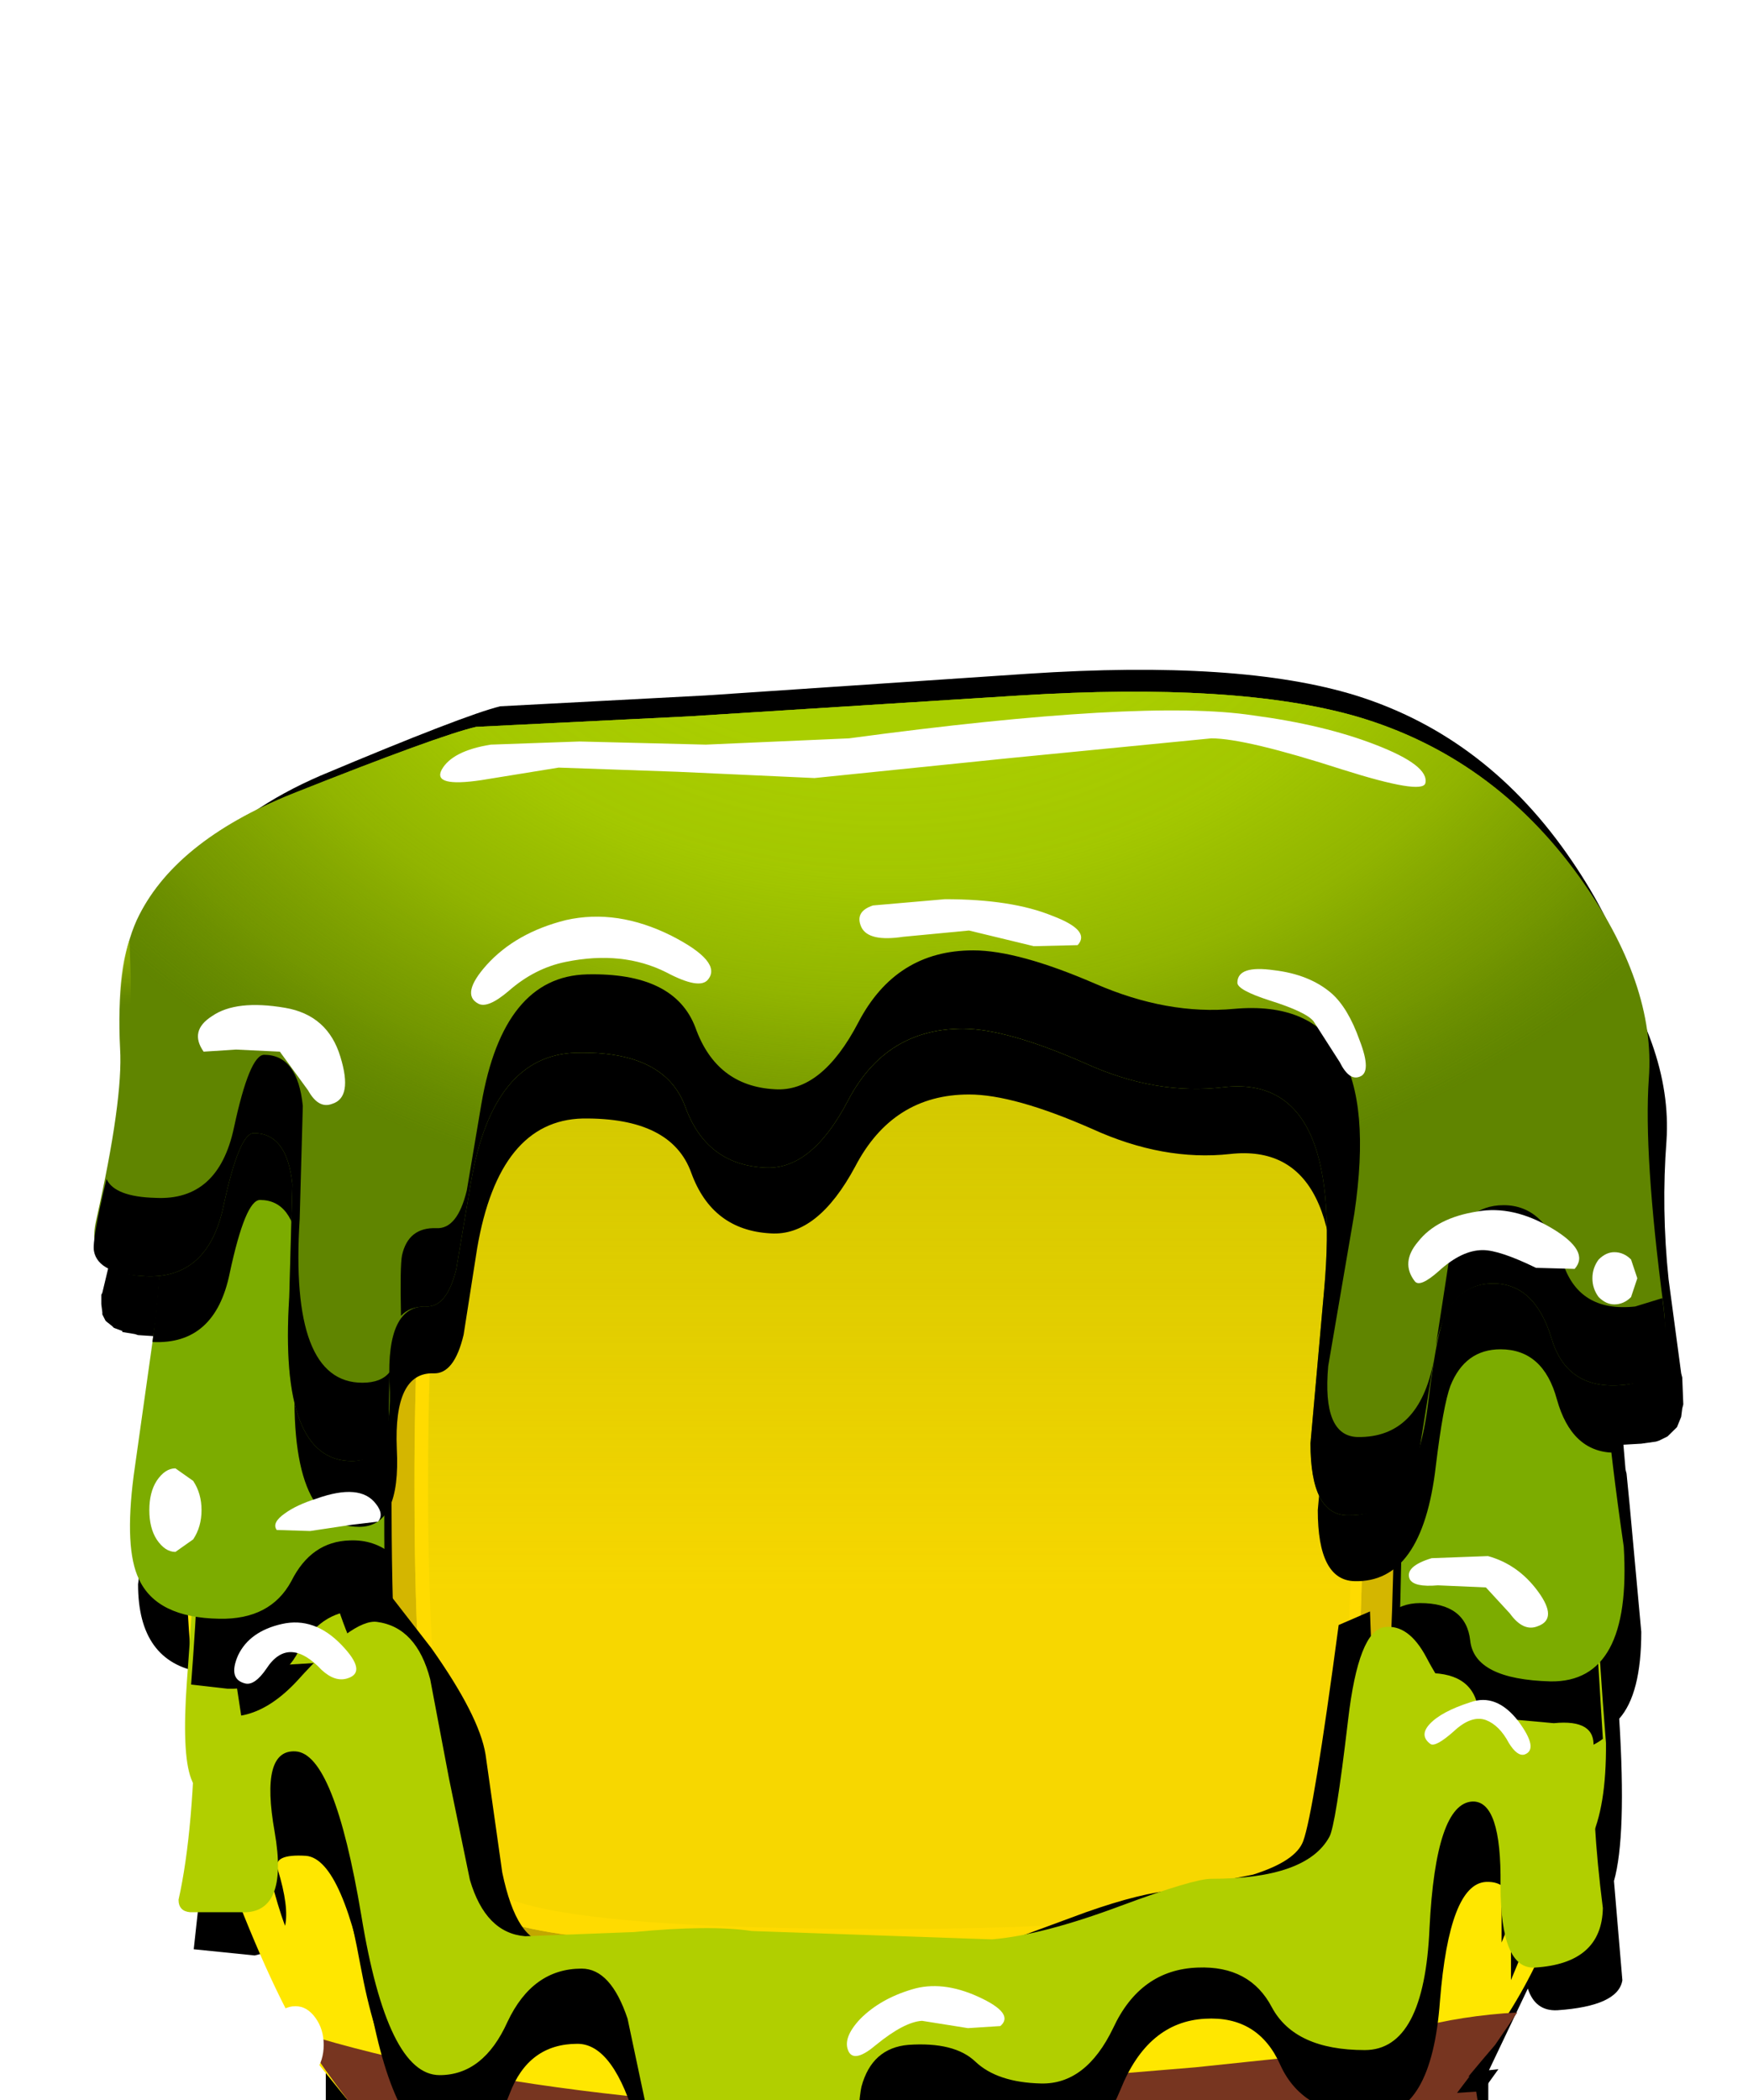 <?xml version="1.0" encoding="UTF-8" standalone="no"?>
<svg xmlns:xlink="http://www.w3.org/1999/xlink" height="100.55px" width="83.7px" xmlns="http://www.w3.org/2000/svg">
  <g transform="matrix(1.0, 0.0, 0.0, 1.0, 0.0, 0.0)">
    <use height="92.95" transform="matrix(0.973, 0.0, 0.0, 1.038, 6.1, 32.05)" width="75.3" xlink:href="#sprite0"/>
    <use height="92.95" transform="matrix(1.006, 0.0, 0.0, 0.99, 4.85, 36.25)" width="75.3" xlink:href="#sprite0"/>
    <use height="0.0" transform="matrix(1.0, 0.0, 0.0, 1.0, 5.1, 34.55)" width="0.0" xlink:href="#sprite2"/>
    <use height="33.2" transform="matrix(0.974, 0.0, 0.0, 1.301, 15.6, 65.7)" width="57.15" xlink:href="#sprite3"/>
    <use height="90.45" transform="matrix(1.062, 0.0, 0.0, 0.972, 8.6, 37.1)" width="63.95" xlink:href="#sprite4"/>
    <use height="22.0" transform="matrix(1.062, 0.0, 0.0, 0.972, 14.4, 96.35)" width="54.85" xlink:href="#sprite5"/>
    <use height="37.05" transform="matrix(1.0, 0.0, 0.0, 1.0, 10.75, 75.75)" width="62.9" xlink:href="#sprite9"/>
    <use height="63.25" transform="matrix(1.0, 0.0, 0.0, 1.0, 8.85, 44.55)" width="68.05" xlink:href="#sprite10"/>
    <use height="49.45" transform="matrix(1.0, 0.0, 0.0, 1.0, 9.15, 44.55)" width="67.6" xlink:href="#sprite11"/>
    <use height="57.45" transform="matrix(1.0, 0.0, 0.0, 1.0, 6.2, 36.05)" width="71.6" xlink:href="#sprite12"/>
    <use height="47.35" transform="matrix(1.0, 0.0, 0.0, 1.0, 18.4, 49.45)" width="48.75" xlink:href="#sprite13"/>
    <use height="1.8" transform="matrix(1.0, 0.0, 0.0, 1.0, 31.3, 60.15)" width="8.9" xlink:href="#sprite14"/>
    <use height="2.0" transform="matrix(1.0, 0.0, 0.0, 1.0, 48.75, 63.45)" width="9.45" xlink:href="#sprite15"/>
    <use height="2.95" transform="matrix(1.0, 0.0, 0.0, 1.0, 35.35, 83.7)" width="10.85" xlink:href="#sprite16"/>
    <use height="45.4" transform="matrix(1.0, 0.0, 0.0, 1.0, 18.75, 49.45)" width="48.05" xlink:href="#shape14"/>
    <use height="22.0" transform="matrix(1.0, 0.0, 0.0, 1.0, 15.9, 76.0)" width="49.95" xlink:href="#sprite17"/>
    <use height="39.4" transform="matrix(1.0, 0.0, 0.0, 1.0, 7.3, 36.3)" width="69.95" xlink:href="#sprite18"/>
    <use height="39.45" transform="matrix(1.0, 0.0, 0.0, 1.0, 4.5, 33.1)" width="75.2" xlink:href="#sprite19"/>
    <use height="39.45" transform="matrix(1.0, 0.0, 0.0, 1.0, 4.5, 33.1)" width="75.2" xlink:href="#sprite20"/>
    <use height="39.45" transform="matrix(1.0, 0.0, 0.0, 1.0, 4.5, 33.1)" width="75.2" xlink:href="#sprite20"/>
    <use height="7.05" transform="matrix(1.0, 0.0, 0.0, 1.0, 5.7, 45.0)" width="0.55" xlink:href="#sprite21"/>
    <use height="27.05" transform="matrix(1.0, 0.0, 0.0, 1.0, 4.5, 45.5)" width="75.25" xlink:href="#sprite22"/>
    <use height="37.05" transform="matrix(1.0, 0.0, 0.0, 1.0, 11.2, 77.55)" width="62.9" xlink:href="#sprite26"/>
    <use height="31.9" transform="matrix(1.0, 0.0, 0.0, 1.0, 8.55, 77.65)" width="68.2" xlink:href="#sprite27"/>
    <use height="73.4" transform="matrix(1.0, 0.0, 0.0, 1.0, 9.5, 34.0)" width="66.1" xlink:href="#sprite28"/>
    <use height="62.3" transform="matrix(1.0, 0.0, 0.0, 1.0, 7.15, 59.95)" width="71.25" xlink:href="#sprite29"/>
    <use height="0.0" id="price_tag_pt" transform="matrix(1.0, 0.0, 0.0, 1.0, 41.85, 111.8)" width="0.0" xlink:href="#sprite30"/>
  </g>
  <defs>
    <g id="sprite0" transform="matrix(1.0, 0.0, 0.0, 1.0, 0.0, 0.0)">
      <use height="92.95" transform="matrix(1.0, 0.0, 0.0, 1.0, 0.0, 0.0)" width="75.3" xlink:href="#sprite1"/>
    </g>
    <g id="sprite1" transform="matrix(1.0, 0.0, 0.0, 1.0, 0.0, 0.0)">
      <use height="92.95" transform="matrix(1.0, 0.0, 0.0, 1.0, 0.0, 0.0)" width="75.3" xlink:href="#shape0"/>
    </g>
    <g id="shape0" transform="matrix(1.0, 0.0, 0.0, 1.0, 0.0, 0.0)">
      <path d="M71.1 8.85 Q74.8 13.95 74.5 18.55 74.25 21.85 74.6 25.25 L75.2 29.8 75.25 30.0 75.3 31.3 75.25 31.5 75.2 31.9 75.0 32.4 74.55 32.85 74.15 33.05 74.0 33.1 73.3 33.2 72.45 33.25 72.55 34.45 72.6 34.65 72.75 36.2 73.3 42.3 Q73.3 45.3 72.25 46.5 72.6 52.2 72.0 54.35 L72.4 59.15 Q72.2 60.4 69.3 60.6 68.25 60.65 67.9 59.55 L66.05 63.5 66.5 63.45 63.7 67.4 64.6 67.35 64.8 68.4 63.1 68.3 62.6 69.05 62.6 69.15 61.9 70.6 61.9 70.7 60.95 72.8 59.95 77.45 Q59.1 79.5 57.0 79.5 54.9 79.5 54.15 77.05 53.65 74.05 52.95 72.95 L52.95 72.9 52.6 72.55 52.05 72.2 Q51.35 71.65 50.75 72.0 L50.2 72.05 50.05 72.05 49.95 72.1 49.6 72.5 49.3 72.35 49.25 72.4 48.9 72.6 48.7 72.8 48.65 72.9 48.45 73.15 48.4 73.2 48.2 73.55 48.2 73.6 48.05 74.0 Q47.65 75.1 47.65 77.5 L47.4 77.25 47.35 83.15 Q46.8 86.0 44.1 85.9 40.85 85.8 40.6 81.35 40.25 75.45 39.85 74.85 L39.85 74.8 39.55 74.55 39.4 74.5 38.95 74.3 38.8 74.25 38.15 74.2 37.65 74.25 36.95 74.45 36.7 74.6 36.6 74.7 Q35.7 75.4 35.35 77.2 L35.2 77.1 34.95 78.35 34.95 81.55 35.05 84.95 35.1 85.45 Q35.2 89.05 34.7 90.7 34.0 93.0 31.9 92.95 28.7 92.85 28.35 87.7 28.55 81.5 28.25 79.25 27.8 76.95 26.4 77.0 L25.85 77.1 25.75 77.15 25.55 76.8 Q24.45 77.15 23.8 80.25 23.25 83.0 21.05 82.9 19.3 82.8 18.5 79.25 17.3 73.65 16.0 71.2 L15.8 71.1 14.8 69.25 14.85 69.25 12.25 65.75 Q10.7 63.3 8.8 58.0 L8.65 57.6 7.3 57.95 4.4 57.65 4.95 52.55 Q4.4 51.65 4.4 49.55 L4.75 44.25 Q1.75 43.75 1.75 40.0 L2.9 30.8 3.1 28.95 3.15 27.95 2.5 28.0 1.75 27.95 1.6 27.9 1.0 27.8 1.0 27.75 0.6 27.6 0.5 27.5 0.25 27.3 0.2 27.25 0.05 26.95 0.05 26.85 0.0 26.45 0.0 26.0 0.05 25.9 0.65 23.35 1.25 18.95 1.3 18.2 1.25 16.1 1.2 15.85 1.2 15.15 1.25 14.7 1.25 14.5 1.3 14.0 1.3 13.8 Q2.0 7.95 9.5 4.9 16.6 2.1 18.35 1.7 L28.45 1.2 44.3 0.2 Q54.75 -0.45 60.45 1.2 66.95 3.1 71.1 8.85" fill="#000000" fill-rule="evenodd" stroke="none"/>
    </g>
    <g id="sprite3" transform="matrix(1.0, 0.0, 0.0, 1.0, 0.0, 0.0)">
      <use height="33.2" transform="matrix(1.0, 0.0, 0.0, 1.0, 0.0, 0.0)" width="57.15" xlink:href="#shape1"/>
    </g>
    <g id="shape1" transform="matrix(1.0, 0.0, 0.0, 1.0, 0.0, 0.0)">
      <path d="M57.15 0.0 L57.15 33.2 0.0 33.2 0.0 2.95 57.15 0.0" fill="#000000" fill-rule="evenodd" stroke="none"/>
    </g>
    <g id="sprite4" transform="matrix(1.0, 0.0, 0.0, 1.0, 0.0, 0.0)">
      <use height="90.45" transform="matrix(1.0, 0.0, 0.0, 1.0, 0.0, 0.0)" width="63.95" xlink:href="#shape2"/>
    </g>
    <g id="shape2" transform="matrix(1.0, 0.0, 0.0, 1.0, 0.0, 0.0)">
      <path d="M63.9 17.05 L63.95 27.85 63.55 35.9 Q63.25 40.55 63.05 48.3 62.75 54.25 61.9 56.7 60.9 59.5 59.4 61.85 L56.6 65.75 Q55.5 67.35 54.35 73.05 53.55 77.0 50.85 77.0 48.5 77.0 47.65 73.05 46.85 69.1 44.35 69.2 42.1 69.25 41.55 71.55 41.2 72.85 41.3 76.45 41.45 79.95 41.0 81.3 40.35 83.5 37.95 83.4 34.5 83.25 34.4 77.3 34.4 74.2 34.1 73.2 33.55 71.4 31.75 71.4 29.5 71.4 28.95 74.45 28.65 76.2 28.85 81.0 29.1 85.75 28.75 87.55 28.15 90.5 25.8 90.45 22.1 90.3 22.2 82.15 L22.1 76.6 Q21.7 74.1 20.0 74.2 18.35 74.3 17.75 77.45 17.15 80.55 14.9 80.4 13.1 80.3 12.25 76.25 11.1 70.45 9.15 67.4 L6.3 63.55 Q4.65 61.05 2.65 55.5 0.45 49.45 0.15 35.7 -0.1 27.1 0.1 23.75 0.5 15.55 2.65 12.25 5.4 8.0 7.0 6.2 10.05 2.7 12.8 2.35 L18.35 1.2 23.7 0.45 30.4 0.15 35.7 0.0 Q40.05 0.15 42.7 0.95 45.7 1.9 47.5 2.05 53.65 2.5 58.7 7.1 63.85 11.7 63.9 17.05" fill="#ffe700" fill-rule="evenodd" stroke="none"/>
    </g>
    <g id="sprite5" transform="matrix(1.0, 0.0, 0.0, 1.0, 0.0, 0.0)">
      <use height="22.0" transform="matrix(1.0, 0.0, 0.0, 1.0, 0.0, 0.0)" width="54.85" xlink:href="#sprite6"/>
      <use height="11.4" transform="matrix(1.0, 0.0, 0.0, 1.0, 2.0, 3.15)" width="50.7" xlink:href="#sprite7"/>
      <use height="7.7" transform="matrix(1.0, 0.0, 0.0, 1.0, 3.15, 3.9)" width="50.0" xlink:href="#sprite8"/>
    </g>
    <g id="sprite6" transform="matrix(1.0, 0.0, 0.0, 1.0, 0.0, 0.0)">
      <use height="22.0" transform="matrix(1.0, 0.0, 0.0, 1.0, 0.0, 0.0)" width="54.85" xlink:href="#shape3"/>
    </g>
    <g id="shape3" transform="matrix(1.0, 0.0, 0.0, 1.0, 0.0, 0.0)">
      <path d="M54.85 0.0 L53.85 1.6 Q51.45 4.65 51.0 5.6 L50.95 5.7 50.25 7.25 49.35 9.4 48.5 8.75 Q47.35 8.15 46.0 8.35 44.65 8.55 43.35 10.1 L42.35 11.6 42.15 11.2 Q41.6 9.25 40.4 8.75 39.7 8.2 39.1 8.55 37.2 8.6 36.5 10.25 36.0 11.45 36.05 14.05 34.35 12.2 32.65 12.4 31.6 12.5 30.3 13.65 L29.15 14.75 Q29.05 12.8 28.6 11.9 28.0 10.7 26.5 10.75 24.55 10.75 23.75 13.0 22.7 15.85 23.5 22.0 L22.15 19.6 Q20.95 17.9 20.0 18.2 18.85 18.6 18.0 19.7 L16.85 21.45 16.75 16.6 Q16.4 13.45 14.75 13.55 L14.1 13.7 Q12.55 10.65 10.0 10.75 L6.0 11.35 Q5.25 8.9 3.9 6.75 1.25 3.25 0.0 1.0 6.2 3.1 14.65 4.1 19.8 4.7 28.2 3.8 L40.35 2.7 46.45 2.0 50.15 0.8 Q52.35 0.15 54.85 0.0" fill="#773520" fill-rule="evenodd" stroke="none"/>
    </g>
    <g id="sprite7" transform="matrix(1.0, 0.0, 0.0, 1.0, 0.0, 0.0)">
      <use height="11.4" transform="matrix(1.0, 0.0, 0.0, 1.0, 0.0, 0.0)" width="50.7" xlink:href="#shape4"/>
    </g>
    <g id="shape4" transform="matrix(1.0, 0.0, 0.0, 1.0, 0.0, 0.0)">
      <path d="M48.3 4.0 Q45.75 3.75 43.15 4.1 41.05 4.35 39.3 6.3 39.0 5.8 38.4 5.6 37.7 5.05 37.1 5.4 35.05 5.45 34.4 7.4 L29.65 7.5 Q28.2 7.75 26.9 9.55 26.4 7.55 24.5 7.6 22.25 7.6 21.75 10.6 19.0 8.85 17.35 9.3 15.9 9.7 14.4 11.4 13.9 10.35 12.75 10.4 L12.2 10.5 Q11.1 7.15 8.5 6.9 L3.65 7.2 1.9 3.6 0.0 0.9 Q3.75 2.5 7.85 2.5 L13.55 3.05 18.15 3.3 31.15 2.5 35.9 1.75 40.35 1.1 50.7 0.0 49.0 2.45 48.95 2.55 48.3 4.0" fill="#773520" fill-rule="evenodd" stroke="none"/>
    </g>
    <g id="sprite8" transform="matrix(1.0, 0.0, 0.0, 1.0, 0.0, 0.0)">
      <use height="7.7" transform="matrix(1.0, 0.0, 0.0, 1.0, 0.0, 0.0)" width="50.0" xlink:href="#shape5"/>
    </g>
    <g id="shape5" transform="matrix(1.0, 0.0, 0.0, 1.0, 0.0, 0.0)">
      <path d="M45.8 0.95 Q41.25 0.95 39.35 1.7 37.5 2.45 36.0 3.9 L34.85 5.15 Q34.0 4.7 32.75 4.3 L28.7 3.95 Q27.0 4.4 24.75 5.65 L22.85 6.85 21.3 5.8 Q19.3 4.85 17.35 5.15 15.4 5.45 13.6 6.6 L12.2 7.7 11.0 6.25 Q9.3 4.75 6.7 4.65 2.5 4.45 1.0 3.75 L0.0 1.9 3.6 2.95 Q7.65 3.95 9.85 3.75 11.8 3.6 14.9 3.7 L19.2 3.75 26.05 3.15 29.7 2.75 33.85 1.9 37.7 0.85 49.85 0.0 50.0 1.05 45.8 0.95" fill="#773520" fill-rule="evenodd" stroke="none"/>
    </g>
    <g id="sprite9" transform="matrix(1.0, 0.0, 0.0, 1.0, 0.0, 0.0)">
      <use height="37.05" transform="matrix(1.0, 0.0, 0.0, 1.0, 0.0, 0.0)" width="62.9" xlink:href="#shape6"/>
    </g>
    <g id="shape6" transform="matrix(1.0, 0.0, 0.0, 1.0, 0.0, 0.0)">
      <path d="M62.9 7.55 Q62.65 13.45 61.75 15.8 L61.15 17.25 61.15 13.85 Q61.15 12.5 59.95 12.55 58.2 12.65 57.75 18.25 57.35 23.75 54.5 23.75 51.2 23.75 50.1 21.3 49.05 18.95 46.5 19.1 43.75 19.25 42.45 22.5 41.15 25.65 39.0 25.6 36.9 25.55 35.85 24.3 34.85 23.2 32.65 23.4 31.1 23.55 30.55 25.4 30.25 26.45 30.1 29.5 28.45 30.65 28.65 35.8 27.4 37.1 25.2 37.05 23.25 37.05 22.0 34.6 21.85 32.65 21.1 32.05 L19.3 24.2 Q18.2 20.3 16.45 20.3 14.1 20.3 13.2 22.7 12.3 25.1 10.2 25.1 7.75 25.1 6.5 18.3 5.25 11.45 3.45 11.3 1.85 11.2 2.1 11.95 2.65 13.75 2.45 14.65 1.75 12.8 1.0 8.85 L0.0 2.3 6.7 1.9 8.4 3.85 Q10.15 6.2 10.7 8.45 L11.7 14.15 Q12.45 17.15 14.35 17.35 L19.5 17.05 Q23.2 16.65 25.2 17.0 L36.7 17.5 Q39.05 17.25 42.8 15.6 46.35 14.1 47.2 14.1 51.75 14.1 52.85 11.8 53.85 9.65 53.85 0.0 L59.0 6.95 Q59.5 7.65 60.7 7.7 L62.9 7.55" fill="#000000" fill-rule="evenodd" stroke="none"/>
    </g>
    <g id="sprite10" transform="matrix(1.0, 0.0, 0.0, 1.0, 0.0, 0.0)">
      <use height="63.25" transform="matrix(1.0, 0.0, 0.0, 1.0, 0.0, 0.0)" width="68.05" xlink:href="#shape7"/>
    </g>
    <g id="shape7" transform="matrix(1.0, 0.0, 0.0, 1.0, 0.0, 0.0)">
      <path d="M61.5 3.0 Q67.25 5.35 67.25 11.65 L67.45 19.95 67.5 26.85 Q67.4 30.85 68.05 38.9 68.1 45.05 64.9 45.3 63.25 45.45 63.35 42.8 63.5 40.2 62.1 40.25 60.35 40.35 59.95 45.2 59.6 49.95 56.75 49.95 53.4 49.95 52.4 46.0 51.45 42.1 48.9 42.2 46.15 42.35 44.8 47.15 43.4 51.85 41.25 51.8 39.15 51.75 38.1 50.5 37.1 49.45 34.9 49.65 33.15 49.8 32.65 52.0 32.5 52.75 32.3 56.7 32.0 63.35 27.45 63.25 24.0 63.2 22.55 54.25 L21.45 48.1 Q20.65 45.3 19.25 45.3 16.9 45.3 15.7 48.3 14.55 51.3 12.45 51.3 9.95 51.3 8.95 44.5 7.9 37.65 6.1 37.5 3.95 37.35 3.65 39.8 3.35 42.2 2.9 42.2 0.85 42.1 0.3 40.6 -0.15 39.4 0.1 35.95 1.1 22.55 0.55 15.0 -0.05 6.55 7.85 3.1 15.25 -0.1 33.0 0.0 54.3 0.1 61.5 3.0" fill="#b1cf00" fill-rule="evenodd" stroke="none"/>
    </g>
    <g id="sprite11" transform="matrix(1.0, 0.0, 0.0, 1.0, 0.0, 0.0)">
      <use height="49.45" transform="matrix(1.0, 0.0, 0.0, 1.0, 0.0, 0.0)" width="67.6" xlink:href="#shape8"/>
    </g>
    <g id="shape8" transform="matrix(1.0, 0.0, 0.0, 1.0, 0.0, 0.0)">
      <path d="M66.95 12.55 L67.15 21.45 67.2 28.9 67.3 33.8 67.6 38.7 Q66.75 39.35 65.5 39.3 61.85 39.25 61.65 37.4 61.45 35.55 59.25 35.55 57.5 35.55 56.9 37.1 56.6 37.85 56.4 40.6 56.0 46.0 52.25 46.8 51.8 45.25 51.3 45.15 L48.6 45.35 Q46.45 45.5 45.35 47.95 L44.0 44.25 Q43.25 42.3 41.3 42.3 39.25 42.3 38.4 43.45 37.95 44.0 37.45 45.9 36.5 49.5 32.55 49.45 30.0 49.4 29.1 47.75 28.6 46.75 28.4 44.1 28.25 41.5 27.65 40.5 26.7 38.9 24.0 38.95 22.6 39.0 22.7 40.9 22.9 43.9 22.1 45.55 21.9 44.95 20.7 46.75 19.3 48.75 18.95 48.75 17.85 48.75 17.1 46.9 16.55 45.5 16.35 46.05 14.8 44.5 12.9 37.7 11.45 32.45 8.0 32.55 6.15 32.6 5.15 34.5 4.2 36.35 1.75 36.3 L0.0 36.1 Q0.85 25.05 0.25 16.1 -0.35 7.05 7.55 3.35 14.95 -0.1 32.7 0.0 54.0 0.1 61.2 3.25 66.95 5.75 66.95 12.55" fill="#000000" fill-rule="evenodd" stroke="none"/>
    </g>
    <g id="sprite12" transform="matrix(1.0, 0.0, 0.0, 1.0, 0.0, -0.05)">
      <use height="57.45" transform="matrix(1.0, 0.0, 0.0, 1.0, 0.0, 0.05)" width="71.6" xlink:href="#shape9"/>
    </g>
    <g id="shape9" transform="matrix(1.0, 0.0, 0.0, 1.0, 0.0, -0.05)">
      <path d="M69.7 10.7 Q70.9 16.75 70.5 26.15 70.35 29.75 71.55 38.05 71.95 44.55 68.05 44.5 64.4 44.4 64.2 42.55 64.0 40.75 61.8 40.75 59.95 40.75 59.4 43.05 L58.95 48.05 Q58.5 55.4 53.55 55.5 48.55 55.55 47.25 51.55 L46.3 48.75 Q45.55 47.5 43.9 47.5 41.85 47.5 41.0 48.65 40.55 49.2 40.05 51.1 39.05 54.7 35.1 54.6 32.55 54.55 31.65 52.9 31.15 51.95 31.0 49.3 30.8 46.7 30.2 45.7 29.25 44.05 26.55 44.1 25.05 44.1 24.4 50.85 23.7 57.55 20.8 57.5 18.2 57.45 16.9 54.3 16.1 52.35 15.4 47.45 14.7 42.45 14.05 40.7 12.9 37.65 10.55 37.75 8.7 37.8 7.75 39.7 6.75 41.55 4.3 41.5 1.3 41.45 0.45 39.6 -0.25 38.15 0.2 34.65 L1.25 27.2 Q1.8 22.15 1.25 18.0 0.85 14.5 4.2 8.6 8.15 1.65 13.3 1.5 L38.5 0.25 63.2 1.05 Q68.0 2.0 69.7 10.7" fill="#7cac00" fill-rule="evenodd" stroke="none"/>
    </g>
    <g id="sprite13" transform="matrix(1.0, 0.0, 0.0, 1.0, 0.0, 0.0)">
      <use height="47.35" transform="matrix(1.0, 0.0, 0.0, 1.0, 0.0, 0.0)" width="48.75" xlink:href="#shape10"/>
    </g>
    <g id="shape10" transform="matrix(1.0, 0.0, 0.0, 1.0, 0.0, 0.0)">
      <path d="M45.65 1.15 Q48.85 1.85 48.75 20.85 48.65 38.5 47.0 43.65 45.85 47.2 25.95 47.35 6.7 47.5 3.4 45.35 0.1 43.2 0.0 24.05 -0.05 5.1 2.75 2.2 4.95 -0.1 23.7 0.0 L45.65 1.15" fill="#000000" fill-rule="evenodd" stroke="none"/>
    </g>
    <g id="sprite14" transform="matrix(1.0, 0.0, 0.0, 1.0, -36.35, -36.6)">
      <use height="1.8" transform="matrix(1.0, 0.0, 0.0, 1.0, 36.35, 36.6)" width="8.9" xlink:href="#shape11"/>
    </g>
    <g id="shape11" transform="matrix(1.0, 0.0, 0.0, 1.0, -36.35, -36.6)">
      <path d="M36.85 37.9 L39.45 37.25 Q42.55 36.8 44.75 37.75" fill="none" stroke="#ffffff" stroke-linecap="butt" stroke-linejoin="miter" stroke-miterlimit="10.0" stroke-width="1.0"/>
    </g>
    <g id="sprite15" transform="matrix(1.0, 0.0, 0.0, 1.0, -35.8, -36.9)">
      <use height="2.0" transform="matrix(1.0, 0.0, 0.0, 1.0, 35.8, 36.9)" width="9.45" xlink:href="#shape12"/>
    </g>
    <g id="shape12" transform="matrix(1.0, 0.0, 0.0, 1.0, -35.8, -36.9)">
      <path d="M36.3 38.4 L39.2 37.6 Q42.55 37.05 44.75 38.1" fill="none" stroke="#ffffff" stroke-linecap="butt" stroke-linejoin="miter" stroke-miterlimit="10.0" stroke-width="1.0"/>
    </g>
    <g id="sprite16" transform="matrix(1.0, 0.0, 0.0, 1.0, -36.4, -36.15)">
      <use height="2.95" transform="matrix(1.0, 0.0, 0.0, 1.0, 36.4, 36.15)" width="10.85" xlink:href="#shape13"/>
    </g>
    <g id="shape13" transform="matrix(1.0, 0.0, 0.0, 1.0, -36.4, -36.15)">
      <path d="M36.9 38.6 L40.0 37.3 46.75 36.9" fill="none" stroke="#ffffff" stroke-linecap="butt" stroke-linejoin="miter" stroke-miterlimit="10.0" stroke-width="1.0"/>
    </g>
    <g id="shape14" transform="matrix(1.0, 0.0, 0.0, 1.0, -18.75, -49.45)">
      <path d="M21.4 51.55 Q23.6 49.35 42.1 49.45 L63.75 50.55 Q66.85 51.2 66.8 69.4 66.7 86.35 65.1 91.25 63.95 94.65 44.35 94.85 25.35 95.0 22.1 92.9 18.8 90.8 18.75 72.45 18.65 54.35 21.4 51.55" fill="#d4b600" fill-rule="evenodd" stroke="none"/>
      <path d="M62.6 90.05 L64.95 91.5 Q62.9 94.75 43.75 94.85 25.25 94.9 22.1 92.9 L21.35 92.1 22.4 90.55 62.6 90.05" fill="#c2a700" fill-rule="evenodd" stroke="none"/>
      <path d="M22.35 52.4 Q24.45 50.3 41.9 50.35 L62.4 51.45 Q65.35 52.1 65.3 69.3 65.25 85.25 63.7 89.95 62.6 93.15 44.05 93.3 26.05 93.45 23.0 91.5 19.9 89.55 19.85 72.2 19.75 55.0 22.35 52.4" fill="#f7d400" fill-rule="evenodd" stroke="none"/>
      <path d="M22.35 52.4 Q24.45 50.3 41.9 50.35 L62.4 51.45 Q65.35 52.1 65.3 69.3 65.25 85.25 63.7 89.95 62.6 93.15 44.05 93.3 26.05 93.45 23.0 91.5 19.9 89.55 19.85 72.2 19.75 55.0 22.35 52.4" fill="#ffdb00" fill-rule="evenodd" stroke="none"/>
      <path d="M22.95 52.35 Q25.0 50.3 42.05 50.4 L62.0 51.4 Q64.9 52.05 64.8 68.85 64.7 84.5 63.2 89.0 62.15 92.2 44.1 92.35 26.6 92.45 23.6 90.55 20.55 88.65 20.5 71.65 20.45 54.85 22.95 52.35" fill="url(#gradient0)" fill-rule="evenodd" stroke="none"/>
    </g>
    <linearGradient gradientTransform="matrix(0.0, -0.041, -0.041, 0.0, 42.65, 70.9)" gradientUnits="userSpaceOnUse" id="gradient0" spreadMethod="pad" x1="-819.2" x2="819.2">
      <stop offset="0.42" stop-color="#7a9a00" stop-opacity="0.059"/>
      <stop offset="1.0" stop-color="#98b800" stop-opacity="0.588"/>
    </linearGradient>
    <g id="sprite17" transform="matrix(1.0, 0.0, 0.0, 1.0, 0.0, 0.0)">
      <use height="22.0" transform="matrix(1.0, 0.0, 0.0, 1.0, 0.0, 0.0)" width="49.95" xlink:href="#shape15"/>
    </g>
    <g id="shape15" transform="matrix(1.0, 0.0, 0.0, 1.0, 0.0, 0.0)">
      <path d="M44.1 16.25 Q40.3 16.8 39.35 17.3 L36.5 20.05 Q34.3 22.0 31.35 22.0 29.1 22.0 25.35 20.45 21.85 19.05 19.2 19.3 L12.05 20.55 Q8.35 21.1 6.7 19.65 5.2 18.35 4.15 12.75 2.95 6.55 2.35 5.5 0.7 2.65 0.0 0.0 L2.5 0.0 4.75 2.9 Q7.05 6.15 7.35 8.0 L8.15 13.65 Q8.85 17.0 10.35 17.0 L15.9 16.7 Q20.15 16.5 21.85 16.8 L26.55 17.7 31.35 17.3 36.1 15.55 Q38.8 14.6 40.35 14.5 L44.1 13.75 Q46.15 13.1 46.5 12.15 47.0 10.8 48.2 1.8 L49.7 1.15 49.95 7.95 Q50.0 14.8 48.85 15.3 L44.1 16.25" fill="#000000" fill-rule="evenodd" stroke="none"/>
    </g>
    <g id="sprite18" transform="matrix(1.0, 0.0, 0.0, 1.0, 0.0, 0.0)">
      <use height="39.4" transform="matrix(1.0, 0.0, 0.0, 1.0, 0.0, 0.0)" width="69.95" xlink:href="#shape16"/>
    </g>
    <g id="shape16" transform="matrix(1.0, 0.0, 0.0, 1.0, 0.0, 0.0)">
      <path d="M41.85 0.2 Q52.25 -0.45 58.0 1.2 64.1 2.95 68.05 8.1 69.95 14.55 69.4 25.85 69.3 27.8 69.95 33.25 67.95 33.2 67.25 30.7 66.6 28.3 64.55 28.3 62.85 28.3 62.15 30.05 61.8 31.0 61.45 33.9 60.8 39.5 57.55 39.4 55.8 39.35 55.8 36.0 L56.45 28.7 Q57.4 18.3 51.6 18.95 48.4 19.3 45.0 17.75 41.25 16.1 39.1 16.1 35.45 16.1 33.65 19.55 31.85 22.9 29.6 22.75 26.8 22.6 25.8 19.85 24.85 17.2 20.6 17.25 16.6 17.35 15.55 23.45 L14.9 27.6 Q14.45 29.5 13.45 29.45 11.55 29.4 11.7 33.05 11.9 36.8 9.9 36.8 6.4 36.8 6.85 29.0 L7.0 23.6 Q6.75 21.15 5.15 21.15 4.45 21.15 3.7 24.65 3.0 28.1 0.0 27.95 0.75 22.2 0.15 17.7 -0.05 16.05 1.1 12.7 2.4 8.95 4.55 6.05 5.65 5.45 7.0 4.9 14.0 2.1 15.85 1.7 L26.0 1.2 41.85 0.2" fill="#000000" fill-rule="evenodd" stroke="none"/>
    </g>
    <g id="sprite19" transform="matrix(1.0, 0.0, 0.0, 1.0, -0.05, 0.0)">
      <use height="39.45" transform="matrix(1.0, 0.0, 0.0, 1.0, 0.05, 0.0)" width="75.2" xlink:href="#shape17"/>
    </g>
    <g id="shape17" transform="matrix(1.0, 0.0, 0.0, 1.0, -0.05, 0.0)">
      <path d="M74.5 18.55 Q74.25 22.15 75.2 29.4 75.65 32.95 73.35 33.2 70.6 33.5 69.85 31.0 69.05 28.35 67.05 28.35 65.35 28.35 64.65 30.1 64.3 31.05 63.95 33.95 63.3 39.55 60.05 39.45 58.3 39.4 58.3 36.0 L58.95 28.7 Q59.9 18.3 54.15 18.95 50.9 19.35 47.5 17.8 43.75 16.15 41.65 16.15 37.95 16.15 36.15 19.6 34.4 22.95 32.15 22.8 29.35 22.65 28.35 19.85 27.35 17.2 23.15 17.3 19.15 17.4 18.1 23.5 L17.4 27.65 Q16.95 29.5 15.95 29.45 14.05 29.4 14.2 33.1 14.4 36.85 12.4 36.85 8.9 36.85 9.4 29.0 L9.55 23.6 Q9.3 21.15 7.7 21.15 7.0 21.15 6.25 24.65 5.5 28.15 2.5 28.0 -0.4 27.85 0.15 25.35 1.45 19.55 1.3 17.1 1.1 13.15 2.1 10.95 3.85 7.2 9.55 4.9 16.6 2.1 18.35 1.7 L28.5 1.2 44.35 0.2 Q54.75 -0.45 60.5 1.2 67.0 3.1 71.15 8.85 74.85 14.0 74.5 18.55" fill="#608500" fill-rule="evenodd" stroke="none"/>
    </g>
    <g id="sprite20" transform="matrix(1.0, 0.0, 0.0, 1.0, -0.05, 0.0)">
      <use height="39.45" transform="matrix(1.0, 0.0, 0.0, 1.0, 0.05, 0.0)" width="75.2" xlink:href="#shape18"/>
    </g>
    <g id="shape18" transform="matrix(1.0, 0.0, 0.0, 1.0, -0.05, 0.0)">
      <path d="M71.15 8.85 Q74.85 14.0 74.5 18.55 74.25 22.15 75.2 29.4 75.65 32.95 73.35 33.2 70.6 33.5 69.85 31.0 69.05 28.35 67.05 28.35 65.35 28.35 64.65 30.1 64.3 31.05 63.95 33.95 63.3 39.55 60.05 39.45 58.3 39.4 58.3 36.0 L58.95 28.7 Q59.9 18.3 54.15 18.95 50.9 19.35 47.5 17.8 43.75 16.15 41.65 16.15 37.95 16.15 36.15 19.6 34.4 22.95 32.15 22.8 29.35 22.65 28.35 19.85 27.35 17.2 23.15 17.3 19.15 17.4 18.1 23.5 L17.4 27.65 Q16.95 29.5 15.95 29.45 14.05 29.4 14.2 33.1 14.4 36.85 12.4 36.85 8.9 36.85 9.4 29.0 L9.55 23.6 Q9.3 21.15 7.7 21.15 7.0 21.15 6.25 24.65 5.5 28.15 2.5 28.0 -0.4 27.85 0.15 25.35 1.45 19.55 1.3 17.1 1.1 13.15 2.1 10.95 3.85 7.2 9.55 4.9 16.6 2.1 18.35 1.7 L28.5 1.2 44.35 0.2 Q54.75 -0.45 60.5 1.2 67.0 3.1 71.15 8.85" fill="url(#gradient1)" fill-rule="evenodd" stroke="none"/>
    </g>
    <radialGradient cx="0" cy="0" gradientTransform="matrix(0.058, 0.0, 0.0, -0.043, 38.0, -9.9)" gradientUnits="userSpaceOnUse" id="gradient1" r="819.2" spreadMethod="pad">
      <stop offset="0.365" stop-color="#add100" stop-opacity="0.788"/>
      <stop offset="0.529" stop-color="#a9cd00" stop-opacity="0.729"/>
      <stop offset="0.698" stop-color="#9dc000" stop-opacity="0.557"/>
      <stop offset="0.875" stop-color="#8aab00" stop-opacity="0.271"/>
      <stop offset="1.0" stop-color="#779700" stop-opacity="0.0"/>
    </radialGradient>
    <g id="sprite21" transform="matrix(1.0, 0.0, 0.0, 1.0, 0.0, 0.0)">
      <use height="7.05" transform="matrix(1.0, 0.0, 0.0, 1.0, 0.0, 0.0)" width="0.55" xlink:href="#shape19"/>
    </g>
    <g id="shape19" transform="matrix(1.0, 0.0, 0.0, 1.0, 0.0, 0.0)">
      <path d="M0.05 7.05 L0.05 5.2 Q-0.15 1.9 0.5 0.0 L0.55 1.45 Q0.65 4.0 0.05 7.05" fill="url(#gradient2)" fill-rule="evenodd" stroke="none"/>
    </g>
    <radialGradient cx="0" cy="0" gradientTransform="matrix(0.008, 0.0, 0.0, -0.006, 0.3, -1.8)" gradientUnits="userSpaceOnUse" id="gradient2" r="819.2" spreadMethod="pad">
      <stop offset="0.369" stop-color="#98b800" stop-opacity="0.788"/>
      <stop offset="0.588" stop-color="#94b400" stop-opacity="0.686"/>
      <stop offset="0.816" stop-color="#87a700" stop-opacity="0.38"/>
      <stop offset="1.0" stop-color="#779700" stop-opacity="0.0"/>
    </radialGradient>
    <g id="sprite22" transform="matrix(1.0, 0.0, 0.0, 1.0, -0.05, 0.0)">
      <use height="19.45" transform="matrix(1.0, 0.0, 0.0, 1.0, 0.05, 5.0)" width="14.2" xlink:href="#sprite23"/>
      <use height="27.05" transform="matrix(1.0, 0.0, 0.0, 1.0, 14.75, 0.0)" width="49.45" xlink:href="#sprite24"/>
      <use height="8.65" transform="matrix(1.0, 0.0, 0.0, 1.0, 64.3, 12.2)" width="11.0" xlink:href="#sprite25"/>
    </g>
    <g id="sprite23" transform="matrix(1.0, 0.0, 0.0, 1.0, -0.05, 0.0)">
      <use height="19.45" transform="matrix(1.0, 0.0, 0.0, 1.0, 0.05, 0.0)" width="14.2" xlink:href="#shape20"/>
    </g>
    <g id="shape20" transform="matrix(1.0, 0.0, 0.0, 1.0, -0.05, 0.0)">
      <path d="M8.2 0.0 Q9.8 0.0 10.05 2.45 L9.9 7.85 Q9.4 15.7 12.9 15.7 13.8 15.7 14.2 15.2 L14.15 18.1 Q13.8 19.45 12.4 19.45 8.9 19.45 9.4 11.6 L9.55 6.2 Q9.3 3.75 7.7 3.75 7.0 3.75 6.25 7.25 5.5 10.75 2.5 10.6 0.25 10.5 0.05 9.4 -0.05 8.85 0.65 5.95 1.05 6.8 3.0 6.85 6.0 7.0 6.75 3.5 7.5 0.0 8.2 0.0" fill="#000000" fill-rule="evenodd" stroke="none"/>
    </g>
    <g id="sprite24" transform="matrix(1.0, 0.0, 0.0, 1.0, -0.05, 0.0)">
      <use height="27.05" transform="matrix(1.0, 0.0, 0.0, 1.0, 0.05, 0.0)" width="49.45" xlink:href="#shape21"/>
    </g>
    <g id="shape21" transform="matrix(1.0, 0.0, 0.0, 1.0, -0.05, 0.0)">
      <path d="M45.85 23.3 Q48.8 23.35 49.5 19.65 L48.7 24.65 Q47.85 27.1 45.35 27.05 43.6 27.0 43.6 23.6 L44.25 16.3 Q45.2 5.9 39.45 6.55 36.2 6.95 32.8 5.4 29.05 3.75 26.95 3.75 23.25 3.75 21.45 7.2 19.7 10.55 17.45 10.4 14.65 10.25 13.65 7.45 12.65 4.8 8.45 4.9 4.45 5.0 3.4 11.1 L2.7 15.25 Q2.25 17.1 1.25 17.05 0.45 17.05 0.05 17.5 0.0 15.1 0.1 14.6 0.4 13.25 1.75 13.3 2.75 13.35 3.2 11.5 L3.9 7.35 Q4.95 1.25 8.95 1.15 13.15 1.05 14.15 3.7 15.15 6.5 17.95 6.65 20.2 6.8 21.95 3.45 23.75 0.0 27.45 0.0 29.6 0.0 33.3 1.6 36.75 3.1 39.95 2.8 47.25 2.15 45.7 12.6 L44.45 19.9 Q44.15 23.25 45.85 23.3" fill="#000000" fill-rule="evenodd" stroke="none"/>
    </g>
    <g id="sprite25" transform="matrix(1.0, 0.0, 0.0, 1.0, 0.0, 0.0)">
      <use height="8.65" transform="matrix(1.0, 0.0, 0.0, 1.0, 0.0, 0.0)" width="11.0" xlink:href="#shape22"/>
    </g>
    <g id="shape22" transform="matrix(1.0, 0.0, 0.0, 1.0, 0.0, 0.0)">
      <path d="M10.85 4.45 Q11.15 6.65 10.9 7.45 10.55 8.45 9.05 8.6 6.3 8.9 5.55 6.4 4.75 3.75 2.75 3.75 0.6 3.75 0.0 6.75 L0.7 2.2 Q1.35 0.0 3.25 0.0 5.25 0.0 6.05 2.65 6.8 5.15 9.55 4.85 L10.85 4.45" fill="#000000" fill-rule="evenodd" stroke="none"/>
    </g>
    <g id="sprite26" transform="matrix(1.0, 0.0, 0.0, 1.0, 0.0, 0.0)">
      <use height="37.05" transform="matrix(1.0, 0.0, 0.0, 1.0, 0.0, 0.0)" width="62.9" xlink:href="#shape6"/>
    </g>
    <g id="sprite27" transform="matrix(1.0, 0.0, 0.0, 1.0, 0.0, 0.25)">
      <use height="31.9" transform="matrix(1.0, 0.0, 0.0, 1.0, 0.0, -0.25)" width="68.2" xlink:href="#shape23"/>
    </g>
    <g id="shape23" transform="matrix(1.0, 0.0, 0.0, 1.0, 0.0, 0.25)">
      <path d="M62.0 4.25 L65.85 4.6 Q67.85 4.4 67.75 5.75 67.65 9.15 68.2 13.45 68.15 16.1 64.95 16.3 63.3 16.4 63.3 12.35 63.35 8.3 61.95 8.35 60.2 8.45 59.9 14.4 59.65 20.25 56.8 20.25 53.45 20.25 52.35 18.2 51.3 16.2 48.8 16.3 46.05 16.4 44.75 19.2 43.45 21.9 41.3 21.85 39.2 21.8 38.15 20.8 37.15 19.85 34.95 20.0 33.2 20.15 32.7 22.0 32.55 22.65 32.35 26.05 32.05 31.75 27.5 31.65 24.05 31.6 22.6 23.95 L21.5 18.75 Q20.7 16.35 19.3 16.35 16.95 16.35 15.75 18.9 14.6 21.45 12.5 21.45 10.0 21.45 8.75 13.8 7.45 6.05 5.6 5.95 3.9 5.85 4.6 9.8 5.3 13.8 2.95 13.65 L0.55 13.65 Q0.0 13.6 0.0 13.05 0.75 9.7 0.8 3.85 3.3 5.15 5.7 2.55 8.35 -0.4 9.5 -0.25 11.4 0.0 12.05 2.5 L12.95 7.25 13.95 12.1 Q14.7 14.65 16.6 14.8 L21.8 14.6 Q25.45 14.25 27.45 14.55 L38.95 14.95 Q41.35 14.75 45.1 13.35 48.6 12.05 49.45 12.05 54.0 12.05 55.1 10.05 55.4 9.55 56.0 4.45 56.5 0.15 57.75 0.0 58.9 -0.15 59.75 1.45 60.85 3.55 62.0 4.25" fill="#b1cf00" fill-rule="evenodd" stroke="none"/>
    </g>
    <g id="sprite28" transform="matrix(1.0, 0.0, 0.0, 1.0, 0.0, 0.05)">
      <use height="73.4" transform="matrix(1.0, 0.0, 0.0, 1.0, 0.0, -0.05)" width="66.1" xlink:href="#shape24"/>
    </g>
    <g id="shape24" transform="matrix(1.0, 0.0, 0.0, 1.0, 0.0, 0.05)">
      <path d="M0.65 14.6 Q1.8 13.8 4.15 14.2 6.2 14.55 6.8 16.55 7.4 18.5 6.4 18.8 5.75 19.05 5.25 18.15 L3.9 16.3 1.8 16.2 0.25 16.3 Q-0.45 15.3 0.65 14.6" fill="#ffffff" fill-rule="evenodd" stroke="none"/>
      <path d="M58.25 27.3 Q57.55 26.4 58.4 25.4 59.3 24.25 61.25 23.95 62.95 23.65 64.8 24.75 66.65 25.85 65.9 26.7 L64.05 26.65 Q62.3 25.8 61.5 25.8 60.5 25.8 59.4 26.8 58.5 27.6 58.25 27.3" fill="#ffffff" fill-rule="evenodd" stroke="none"/>
      <path d="M58.0 41.55 Q57.75 40.95 59.05 40.55 L61.75 40.45 Q63.2 40.85 64.15 42.15 65.1 43.45 64.15 43.8 63.45 44.1 62.8 43.2 L61.65 41.95 59.35 41.85 Q58.2 41.95 58.0 41.55" fill="#ffffff" fill-rule="evenodd" stroke="none"/>
      <path d="M3.75 39.2 Q3.5 38.85 4.15 38.4 4.7 38.0 5.65 37.7 7.75 36.95 8.5 37.95 8.9 38.45 8.6 38.8 L7.35 38.95 5.35 39.25 3.75 39.2" fill="#ffffff" fill-rule="evenodd" stroke="none"/>
      <path d="M2.25 46.55 Q1.4 46.35 1.9 45.2 2.45 44.05 4.0 43.7 5.55 43.35 6.85 44.7 8.1 46.0 7.15 46.3 6.55 46.5 5.9 45.9 5.15 45.1 4.5 45.05 3.8 45.0 3.25 45.85 2.7 46.65 2.25 46.55" fill="#ffffff" fill-rule="evenodd" stroke="none"/>
      <path d="M31.15 64.2 Q30.8 63.55 31.7 62.6 32.65 61.65 34.15 61.2 35.6 60.75 37.35 61.55 39.1 62.35 38.4 62.95 L36.85 63.05 34.65 62.7 Q33.8 62.75 32.45 63.85 31.45 64.7 31.15 64.2" fill="#ffffff" fill-rule="evenodd" stroke="none"/>
      <path d="M42.95 70.1 Q42.45 69.4 43.55 68.85 44.55 68.35 45.85 68.35 47.05 68.35 48.1 69.2 49.15 70.1 48.45 70.75 L47.2 70.7 Q46.1 69.95 45.35 69.85 44.4 69.7 43.7 70.15 L42.95 70.1" fill="#ffffff" fill-rule="evenodd" stroke="none"/>
      <path d="M31.65 72.55 Q31.25 72.0 32.6 71.55 L34.9 71.2 Q35.9 71.2 37.1 72.0 38.3 72.85 37.65 73.2 L36.25 73.15 34.55 72.45 32.85 72.65 31.65 72.55" fill="#ffffff" fill-rule="evenodd" stroke="none"/>
      <path d="M59.0 49.45 Q58.45 49.05 58.95 48.5 59.5 47.9 60.9 47.45 62.15 47.0 63.2 48.35 64.2 49.7 63.5 49.95 63.15 50.05 62.75 49.4 62.3 48.55 61.65 48.3 60.95 48.05 60.1 48.85 59.25 49.6 59.0 49.45" fill="#ffffff" fill-rule="evenodd" stroke="none"/>
      <path d="M48.5 1.3 L38.8 2.25 29.5 3.2 22.95 2.9 17.25 2.7 13.55 3.3 Q11.2 3.65 11.65 2.8 12.15 1.9 14.0 1.6 L18.25 1.45 24.3 1.6 31.15 1.3 Q45.25 -0.6 50.5 0.2 53.9 0.65 56.35 1.6 58.95 2.6 58.75 3.45 58.6 4.0 54.8 2.8 50.15 1.3 48.5 1.3" fill="#ffffff" fill-rule="evenodd" stroke="none"/>
      <path d="M13.4 14.0 Q12.55 13.55 13.8 12.15 15.2 10.6 17.6 10.0 20.05 9.45 22.65 10.75 25.1 12.0 24.4 12.85 24.0 13.35 22.4 12.5 20.3 11.45 17.6 12.0 16.1 12.3 14.85 13.4 13.85 14.25 13.4 14.0" fill="#ffffff" fill-rule="evenodd" stroke="none"/>
      <path d="M40.9 9.8 Q42.75 10.5 42.1 11.2 L40.0 11.25 36.9 10.5 33.75 10.8 Q32.1 11.05 31.75 10.35 31.4 9.6 32.3 9.3 L35.75 9.0 Q38.95 9.0 40.9 9.8" fill="#ffffff" fill-rule="evenodd" stroke="none"/>
      <path d="M49.75 13.0 Q49.75 12.15 51.5 12.4 53.2 12.6 54.25 13.5 55.05 14.2 55.6 15.75 56.2 17.3 55.6 17.5 55.1 17.7 54.65 16.8 L53.4 14.85 Q53.05 14.4 51.3 13.85 49.75 13.35 49.75 13.0" fill="#ffffff" fill-rule="evenodd" stroke="none"/>
    </g>
    <g id="sprite29" transform="matrix(1.0, 0.0, 0.0, 1.0, 0.0, 0.0)">
      <use height="62.3" transform="matrix(1.0, 0.0, 0.0, 1.0, 0.0, 0.0)" width="71.25" xlink:href="#shape25"/>
    </g>
    <g id="shape25" transform="matrix(1.0, 0.0, 0.0, 1.0, 0.0, 0.0)">
      <path d="M2.5 12.35 Q2.5 13.15 2.1 13.75 L1.25 14.35 Q0.75 14.35 0.35 13.75 0.0 13.2 0.0 12.35 0.0 11.5 0.35 10.95 0.75 10.35 1.25 10.35 L2.1 10.95 Q2.5 11.55 2.5 12.35" fill="#ffffff" fill-rule="evenodd" stroke="none"/>
      <path d="M30.1 46.5 Q30.1 47.3 29.7 47.85 L28.75 48.35 27.8 47.85 Q27.35 47.3 27.35 46.5 27.35 45.75 27.8 45.2 28.2 44.6 28.75 44.6 29.35 44.6 29.7 45.2 30.1 45.75 30.1 46.5" fill="#ffffff" fill-rule="evenodd" stroke="none"/>
      <path d="M39.7 52.75 Q40.25 52.2 40.95 52.2 41.65 52.2 42.2 52.75 42.7 53.3 42.7 54.05 42.7 54.85 42.2 55.4 41.65 55.95 40.95 55.95 40.25 55.95 39.7 55.4 39.2 54.85 39.2 54.05 39.2 53.3 39.7 52.75" fill="#ffffff" fill-rule="evenodd" stroke="none"/>
      <path d="M30.8 60.4 Q30.8 61.2 30.35 61.75 29.9 62.3 29.3 62.3 28.65 62.3 28.25 61.75 27.8 61.2 27.8 60.4 27.8 59.6 28.25 59.1 28.65 58.55 29.3 58.55 29.9 58.55 30.35 59.1 30.8 59.6 30.8 60.4" fill="#ffffff" fill-rule="evenodd" stroke="none"/>
      <path d="M55.95 47.9 L55.5 49.25 Q55.05 49.8 54.45 49.8 53.8 49.8 53.4 49.25 52.95 48.7 52.95 47.9 52.95 47.1 53.4 46.6 53.8 46.05 54.45 46.05 55.05 46.05 55.5 46.6 55.95 47.1 55.95 47.9" fill="#ffffff" fill-rule="evenodd" stroke="none"/>
      <path d="M20.3 51.4 Q20.3 52.2 19.85 52.75 19.4 53.3 18.8 53.3 18.15 53.3 17.75 52.75 17.3 52.2 17.3 51.4 17.3 50.6 17.75 50.1 18.15 49.55 18.8 49.55 19.4 49.55 19.85 50.1 20.3 50.6 20.3 51.4" fill="#ffffff" fill-rule="evenodd" stroke="none"/>
      <path d="M56.25 42.35 Q56.25 42.9 54.85 43.05 L53.45 43.05 Q53.75 42.9 53.75 42.35 53.75 41.7 54.1 41.2 54.5 40.75 55.0 40.75 55.5 40.75 55.85 41.2 56.25 41.7 56.25 42.35" fill="#ffffff" fill-rule="evenodd" stroke="none"/>
      <path d="M71.25 1.25 L70.95 2.15 Q70.6 2.5 70.15 2.5 69.75 2.5 69.4 2.15 69.1 1.75 69.1 1.25 69.1 0.75 69.4 0.35 69.75 0.0 70.15 0.0 70.6 0.0 70.95 0.35 L71.25 1.25" fill="#ffffff" fill-rule="evenodd" stroke="none"/>
      <path d="M8.35 37.95 Q8.35 38.7 7.95 39.25 7.55 39.75 7.0 39.75 6.4 39.75 6.0 39.25 5.6 38.7 5.6 37.95 5.6 37.2 6.0 36.65 6.4 36.1 7.0 36.1 7.55 36.1 7.95 36.65 8.35 37.2 8.35 37.95" fill="#ffffff" fill-rule="evenodd" stroke="none"/>
    </g>
  </defs>
</svg>
